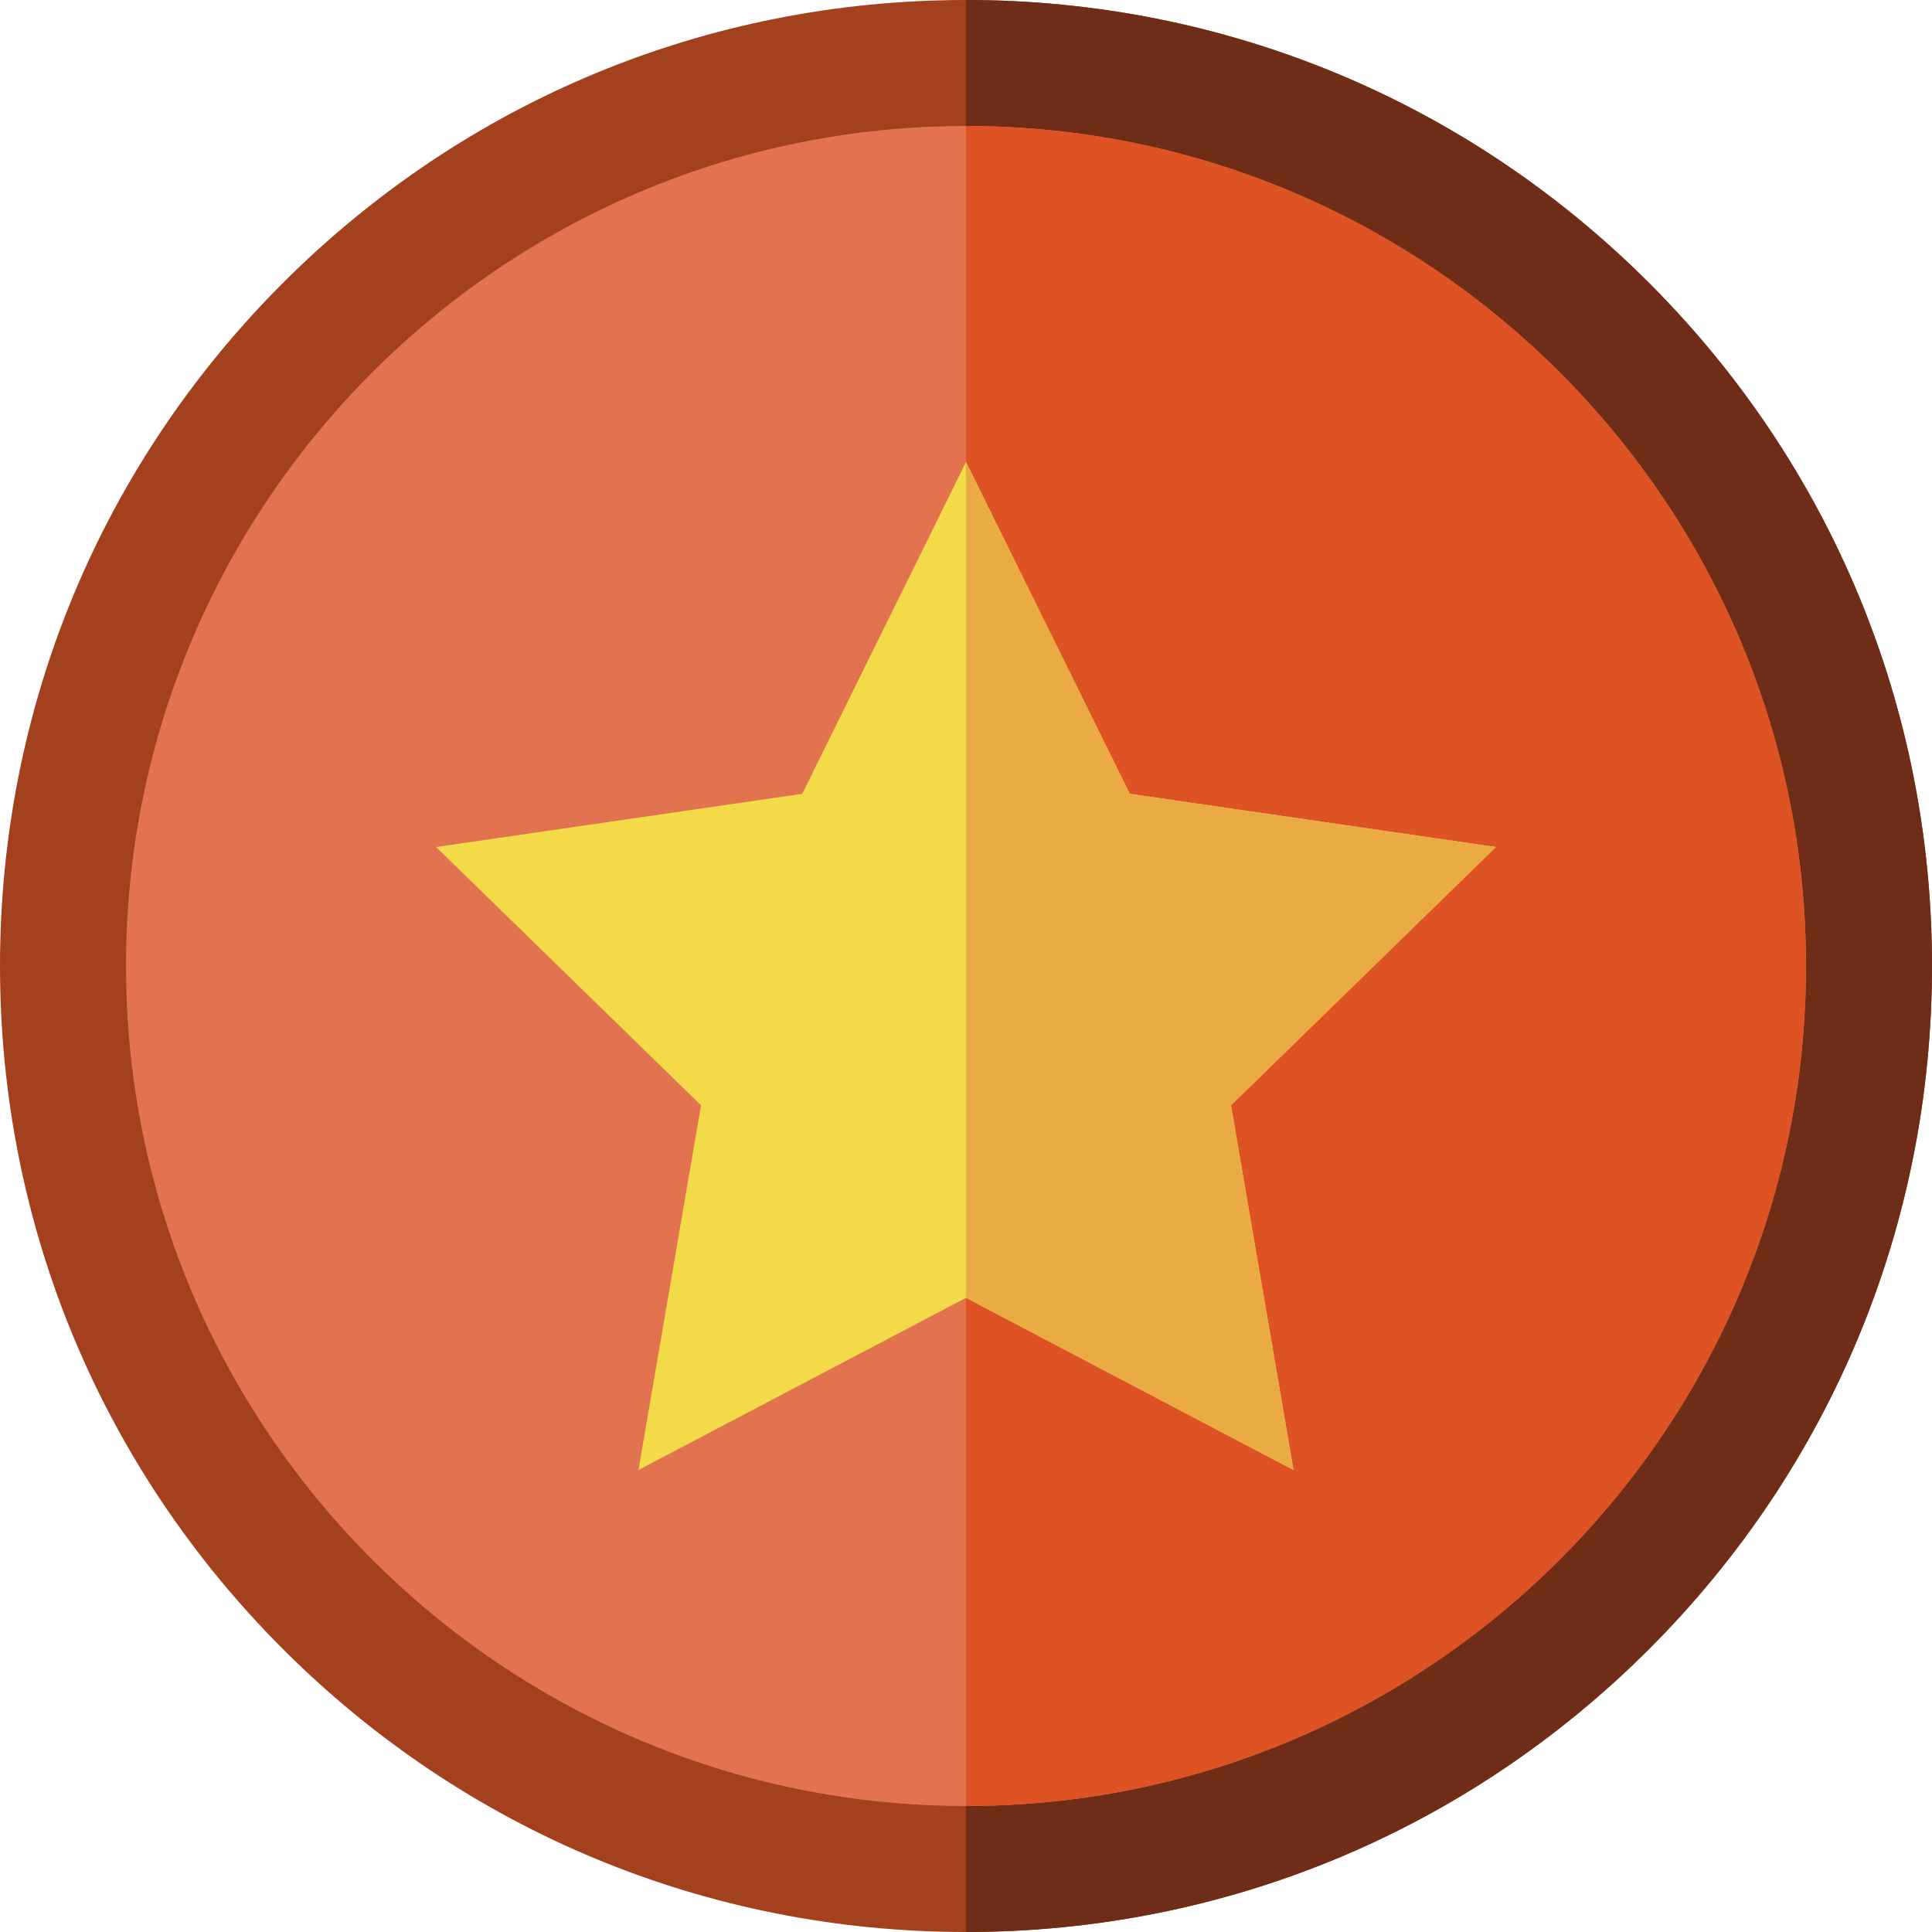 <?xml version="1.0" encoding="iso-8859-1"?>
<!-- Generator: Adobe Illustrator 19.0.0, SVG Export Plug-In . SVG Version: 6.00 Build 0)  -->
<svg version="1.1" id="Layer_1" xmlns="http://www.w3.org/2000/svg" xmlns:xlink="http://www.w3.org/1999/xlink" x="0px" y="0px"
	 viewBox="0 0 512 512" style="enable-background:new 0 0 512 512;" xml:space="preserve">
<path style="fill:#A3401D;" d="M256,512c-68.381,0-132.667-26.628-181.02-74.98C26.628,388.667,0,324.38,0,256
	S26.628,123.333,74.98,74.98C123.333,26.628,187.619,0,256,0s132.667,26.628,181.02,74.98C485.372,123.333,512,187.62,512,256
	s-26.628,132.667-74.98,181.02C388.667,485.372,324.381,512,256,512z"/>
<path style="fill:#6F2D17;" d="M256,512c0-33.633,0-468.358,0-512c68.381,0,132.667,26.628,181.02,74.98
	C485.372,123.333,512,187.62,512,256s-26.628,132.667-74.98,181.02C388.667,485.372,324.381,512,256,512z"/>
<path style="fill:#E1744E;" d="M256,33.391C133.254,33.391,33.391,133.254,33.391,256S133.254,478.609,256,478.609
	S478.609,378.746,478.609,256S378.746,33.391,256,33.391z"/>
<path style="fill:#DD5323;" d="M256,33.391c0,59.789,0,381.325,0,445.217c122.746,0,222.609-99.862,222.609-222.609
	S378.746,33.391,256,33.391z"/>
<polygon style="fill:#F3DA49;" points="256,122.435 299.398,210.369 396.438,224.47 326.22,292.916 342.796,389.565 256,343.934 
	169.204,389.565 185.78,292.916 115.562,224.47 212.602,210.369 "/>
<polygon style="fill:#EAAB44;" points="256,122.435 299.398,210.369 396.438,224.47 326.22,292.916 342.796,389.565 256,343.934 "/>
<g>
</g>
<g>
</g>
<g>
</g>
<g>
</g>
<g>
</g>
<g>
</g>
<g>
</g>
<g>
</g>
<g>
</g>
<g>
</g>
<g>
</g>
<g>
</g>
<g>
</g>
<g>
</g>
<g>
</g>
</svg>
